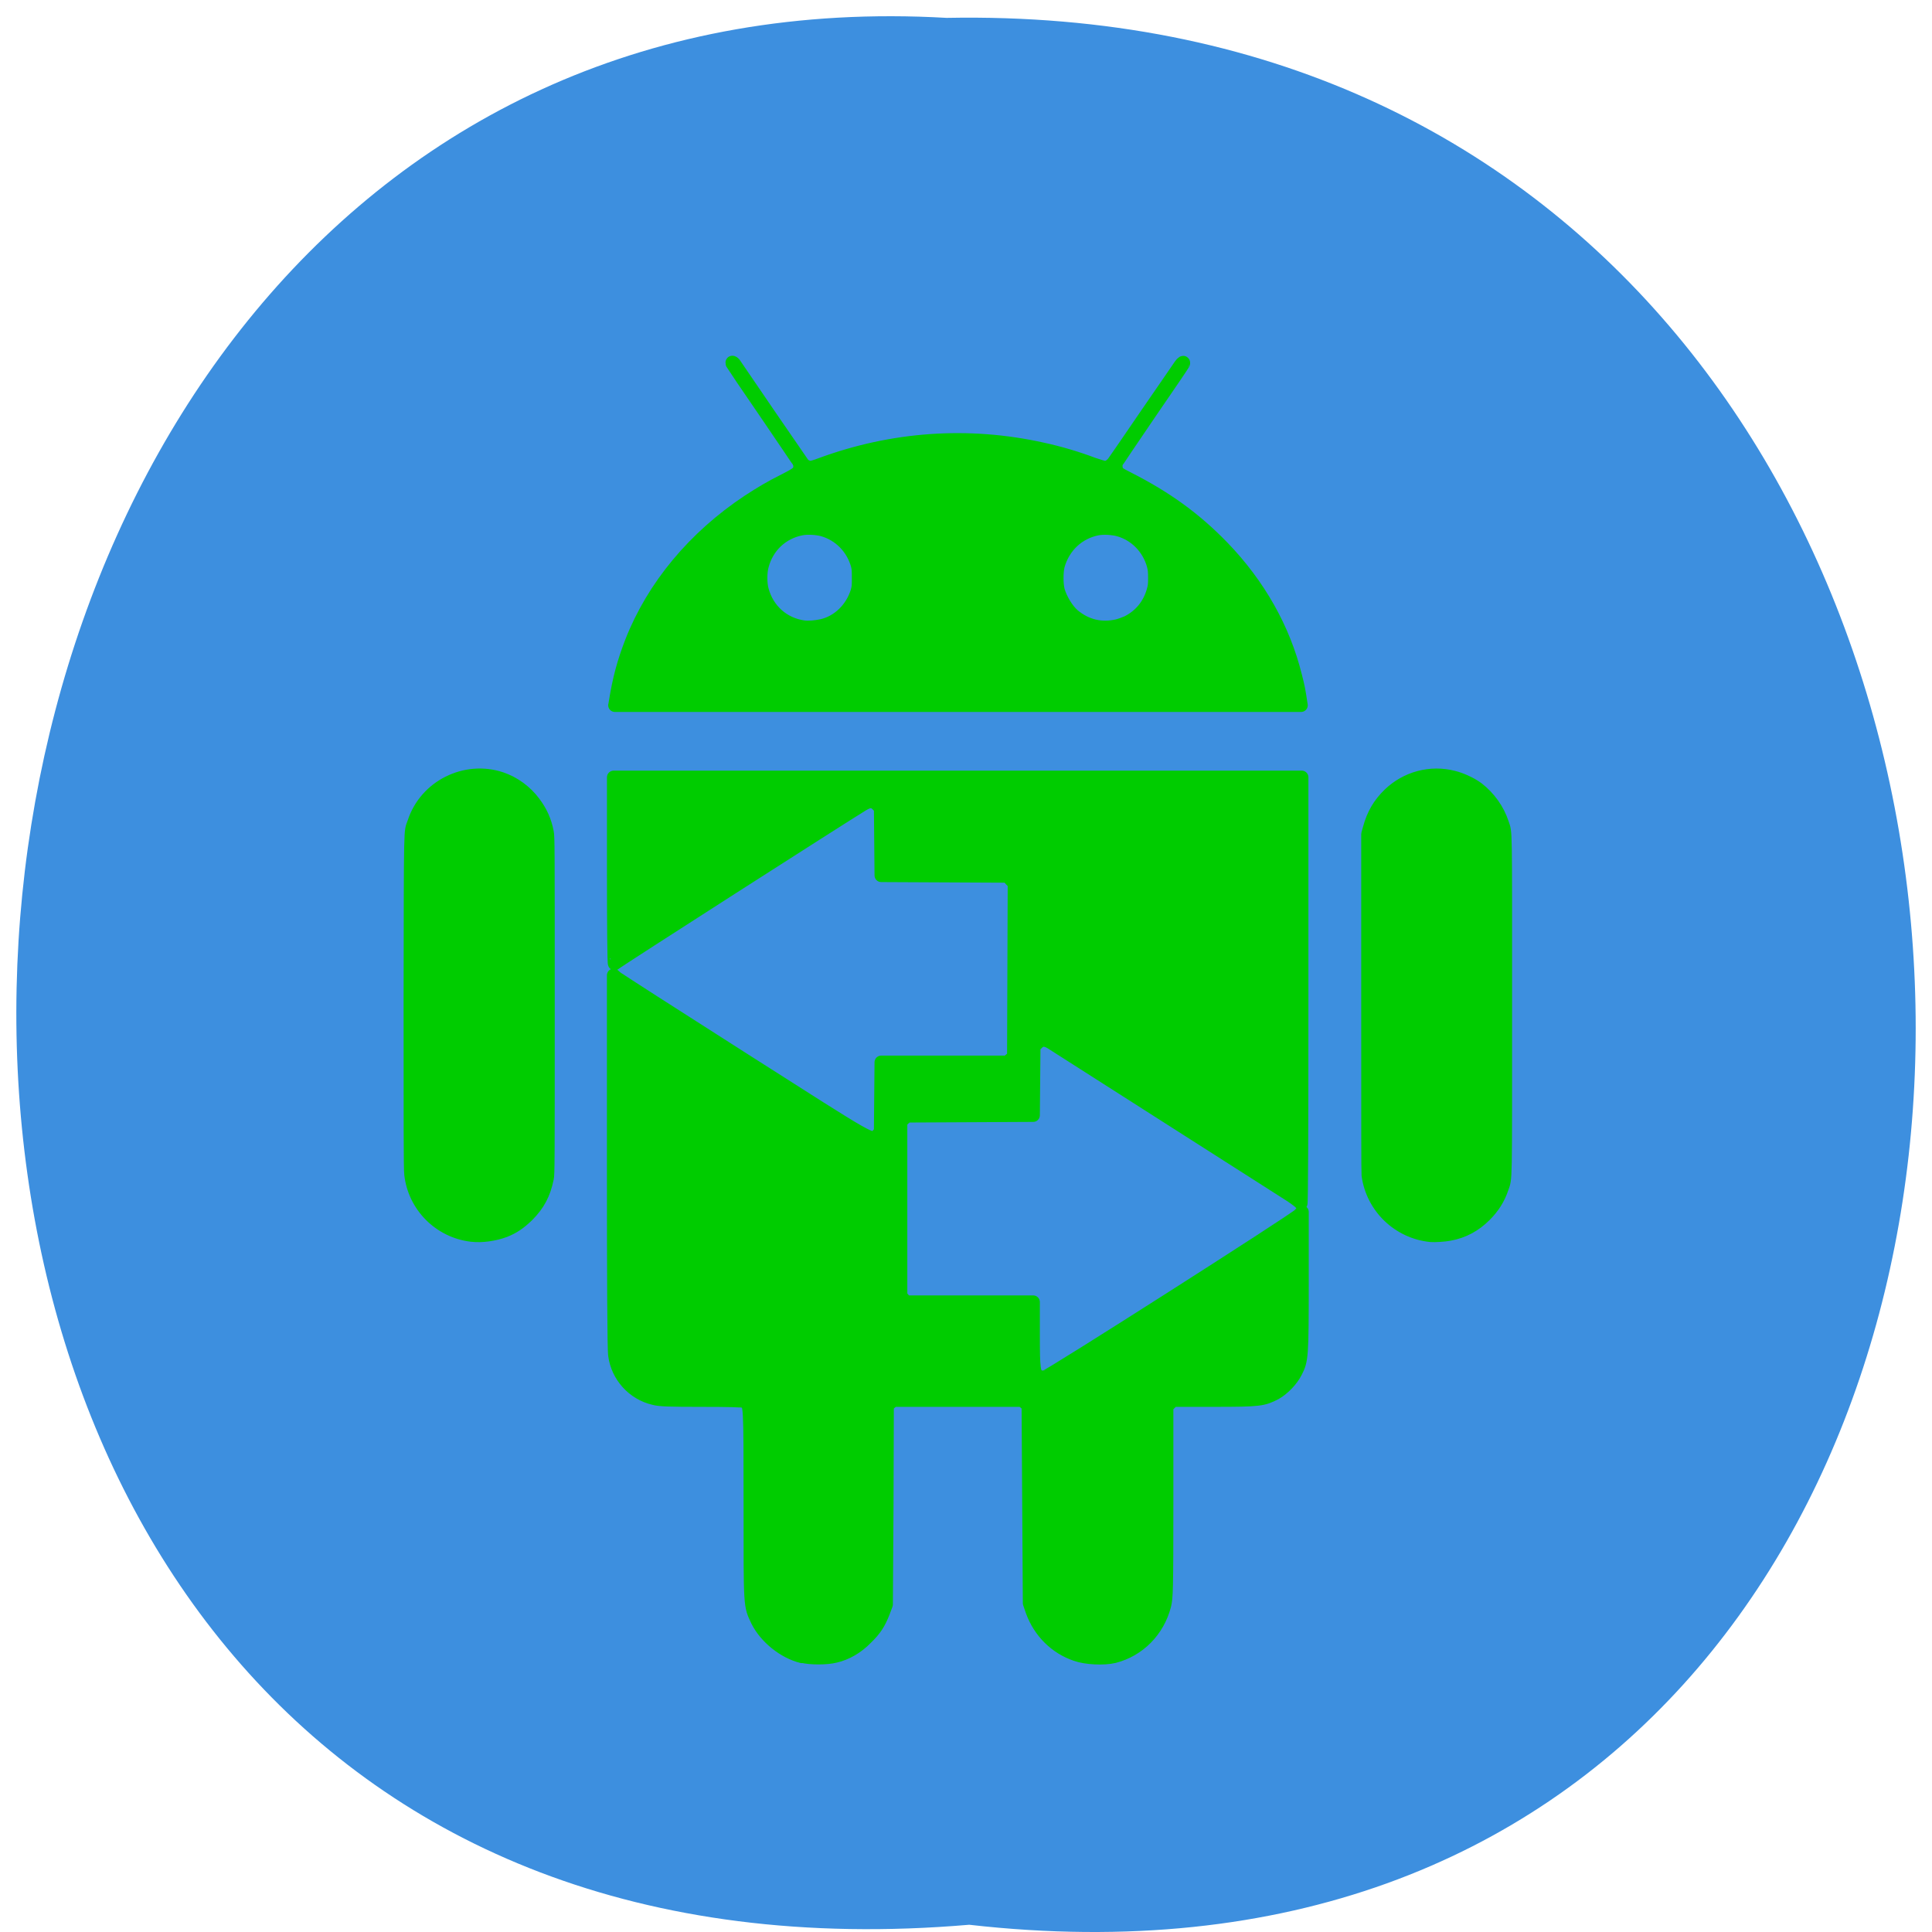<svg xmlns="http://www.w3.org/2000/svg" viewBox="0 0 24 24"><path d="m 12.04 23.91 c 15.832 1.801 15.613 -23.992 -0.281 -23.688 c -14.781 -0.848 -16.12 25.09 0.281 23.688" fill="#3d8fdf"/><g fill="#0c0" stroke="#0c0" stroke-linejoin="round" stroke-linecap="round" transform="matrix(0.165 0 0 0.166 3.592 4.196)"><path d="m 24.544 27.38 c 0.308 -1.911 0.64 -3.09 1.232 -4.623 c 1.635 -4.151 4.716 -7.831 8.793 -10.52 c 0.948 -0.613 1.659 -1.038 2.749 -1.58 c 1.019 -0.519 1.114 -0.613 1.138 -1.014 c 0 -0.142 -0.024 -0.283 -0.071 -0.33 c -0.024 -0.071 -1.161 -1.722 -2.512 -3.703 c -1.375 -1.981 -2.489 -3.632 -2.512 -3.68 c -0.047 -0.118 0.024 -0.118 0.142 0 c 0.047 0.071 1.209 1.769 2.607 3.798 c 1.398 2.029 2.583 3.727 2.607 3.75 c 0.095 0.118 0.379 0.236 0.545 0.236 c 0.071 0 0.403 -0.094 0.711 -0.212 c 5.428 -2 11.163 -2.406 16.78 -1.156 c 1.209 0.259 2.583 0.66 3.768 1.109 c 0.427 0.142 0.806 0.259 0.901 0.259 c 0.213 0 0.45 -0.142 0.64 -0.377 c 0.095 -0.118 1.232 -1.769 2.512 -3.632 c 1.304 -1.887 2.441 -3.515 2.512 -3.632 c 0.166 -0.236 0.284 -0.283 0.237 -0.142 c 0 0.024 -1.138 1.698 -2.512 3.68 c -1.375 2 -2.512 3.68 -2.536 3.75 c -0.024 0.071 -0.047 0.212 -0.024 0.33 c 0.024 0.377 0.119 0.448 0.924 0.849 c 2.844 1.439 5.02 2.996 7.11 5.142 c 2.726 2.807 4.598 6.109 5.475 9.647 c 0.19 0.731 0.261 1.061 0.403 2.029 l 0.024 0.142 h -51.668 m 15.571 -5.944 c 1.256 -0.283 2.275 -1.274 2.678 -2.571 c 0.095 -0.354 0.095 -0.448 0.095 -0.991 c 0 -0.495 0 -0.684 -0.071 -0.967 c -0.356 -1.297 -1.351 -2.312 -2.631 -2.665 c -0.45 -0.118 -1.138 -0.165 -1.612 -0.071 c -1.446 0.283 -2.56 1.321 -2.939 2.76 c -0.142 0.495 -0.142 1.344 0 1.84 c 0.403 1.486 1.588 2.547 3.129 2.76 c 0.356 0.047 0.901 0 1.327 -0.094 m 22.303 0 c 0.19 -0.047 0.521 -0.165 0.735 -0.259 c 0.948 -0.472 1.635 -1.274 1.943 -2.335 c 0.095 -0.33 0.119 -0.448 0.119 -0.967 c 0 -0.519 -0.024 -0.684 -0.095 -0.967 c -0.356 -1.297 -1.351 -2.312 -2.631 -2.665 c -0.45 -0.118 -1.138 -0.165 -1.612 -0.071 c -1.422 0.283 -2.536 1.321 -2.939 2.76 c -0.119 0.495 -0.119 1.344 0 1.84 c 0.19 0.684 0.687 1.486 1.161 1.887 c 0.972 0.802 2.109 1.061 3.318 0.778"/><path d="m 13.736 67.15 c -2.417 -0.283 -4.314 -2.194 -4.574 -4.576 c -0.047 -0.283 -0.047 -4.081 -0.047 -12.902 c 0.024 -13.775 0 -12.572 0.284 -13.398 c 0.877 -2.689 3.863 -4.175 6.565 -3.279 c 0.972 0.33 1.849 0.967 2.465 1.793 c 0.521 0.684 0.83 1.368 0.995 2.217 c 0.071 0.354 0.071 0.967 0.071 12.949 c 0 11.864 0 12.619 -0.071 12.949 c -0.237 1.156 -0.664 1.958 -1.493 2.783 c -0.569 0.543 -1.043 0.873 -1.706 1.132 c -0.758 0.283 -1.73 0.425 -2.489 0.33"/><path d="m 85.953 67.17 c -2.417 -0.236 -4.385 -2.099 -4.716 -4.505 c -0.024 -0.283 -0.024 -3.515 -0.024 -12.949 v -12.572 l 0.119 -0.425 c 0.284 -1.038 0.735 -1.816 1.493 -2.547 c 1.28 -1.227 3.105 -1.722 4.835 -1.274 c 0.593 0.142 1.351 0.495 1.825 0.849 c 0.853 0.66 1.517 1.58 1.849 2.595 c 0.261 0.778 0.237 -0.142 0.237 13.61 c 0 13.799 0.024 12.855 -0.261 13.681 c -0.261 0.778 -0.664 1.415 -1.28 2.029 c -0.758 0.755 -1.635 1.227 -2.678 1.415 c -0.356 0.071 -1.09 0.118 -1.398 0.094"/><path d="m 38.598 98.68 c -1.351 -0.33 -2.726 -1.439 -3.342 -2.665 c -0.569 -1.203 -0.545 -0.873 -0.545 -8.751 c 0 -7.619 0 -7.454 -0.427 -7.666 c -0.095 -0.071 -1.28 -0.094 -3.223 -0.094 c -2.441 0 -3.176 -0.024 -3.603 -0.142 c -1.541 -0.354 -2.726 -1.651 -2.939 -3.208 c -0.071 -0.354 -0.095 -5.708 -0.095 -14.506 v -13.94 l 0.19 0.165 c 0.095 0.094 4.385 2.83 9.528 6.086 c 10.168 6.439 9.67 6.18 10.168 5.708 l 0.213 -0.236 l 0.024 -2.595 l 0.024 -2.618 h 9.504 l 0.237 -0.212 l 0.237 -0.189 l 0.024 -6.486 l 0.024 -6.51 l -0.261 -0.259 l -0.237 -0.283 l -9.528 -0.047 l -0.047 -5.05 l -0.213 -0.212 c -0.332 -0.354 -0.616 -0.354 -1.161 -0.024 c -1.375 0.826 -18.605 11.794 -18.653 11.888 c -0.047 0.047 -0.071 -3.066 -0.071 -6.911 v -7.03 h 51.81 v 16.04 c 0 10.496 -0.024 15.969 -0.071 15.851 c -0.047 -0.094 -0.356 -0.33 -0.711 -0.566 c -1.256 -0.802 -17.776 -11.275 -18.11 -11.487 c -0.45 -0.259 -0.758 -0.236 -1.067 0.094 l -0.213 0.212 l -0.047 5.142 l -4.764 0.024 l -4.74 0.024 l -0.237 0.212 l -0.237 0.236 v 13.04 l 0.213 0.236 l 0.19 0.212 h 9.575 v 2.453 c 0 2.618 0.047 2.901 0.427 3.114 c 0.119 0.047 0.308 0.071 0.45 0.047 c 0.308 -0.024 18.747 -11.723 19.13 -12.12 l 0.237 -0.236 v 5.189 c 0 5.661 -0.024 5.897 -0.474 6.77 c -0.308 0.613 -0.948 1.274 -1.541 1.604 c -0.924 0.472 -1.161 0.519 -4.598 0.519 h -3.105 l -0.474 0.472 v 7.123 c 0 6.793 -0.024 7.147 -0.166 7.76 c -0.498 1.911 -1.943 3.349 -3.792 3.821 c -0.782 0.189 -2.133 0.118 -2.868 -0.142 c -1.541 -0.519 -2.726 -1.698 -3.294 -3.231 l -0.213 -0.613 l -0.047 -7.383 l -0.047 -7.406 l -0.237 -0.212 l -0.237 -0.189 h -9.67 l -0.237 0.189 l -0.237 0.212 l -0.024 7.43 l -0.047 7.454 l -0.213 0.566 c -0.332 0.849 -0.64 1.321 -1.304 1.958 c -0.664 0.684 -1.493 1.156 -2.323 1.344 c -0.64 0.165 -1.896 0.165 -2.512 0"/></g></svg>